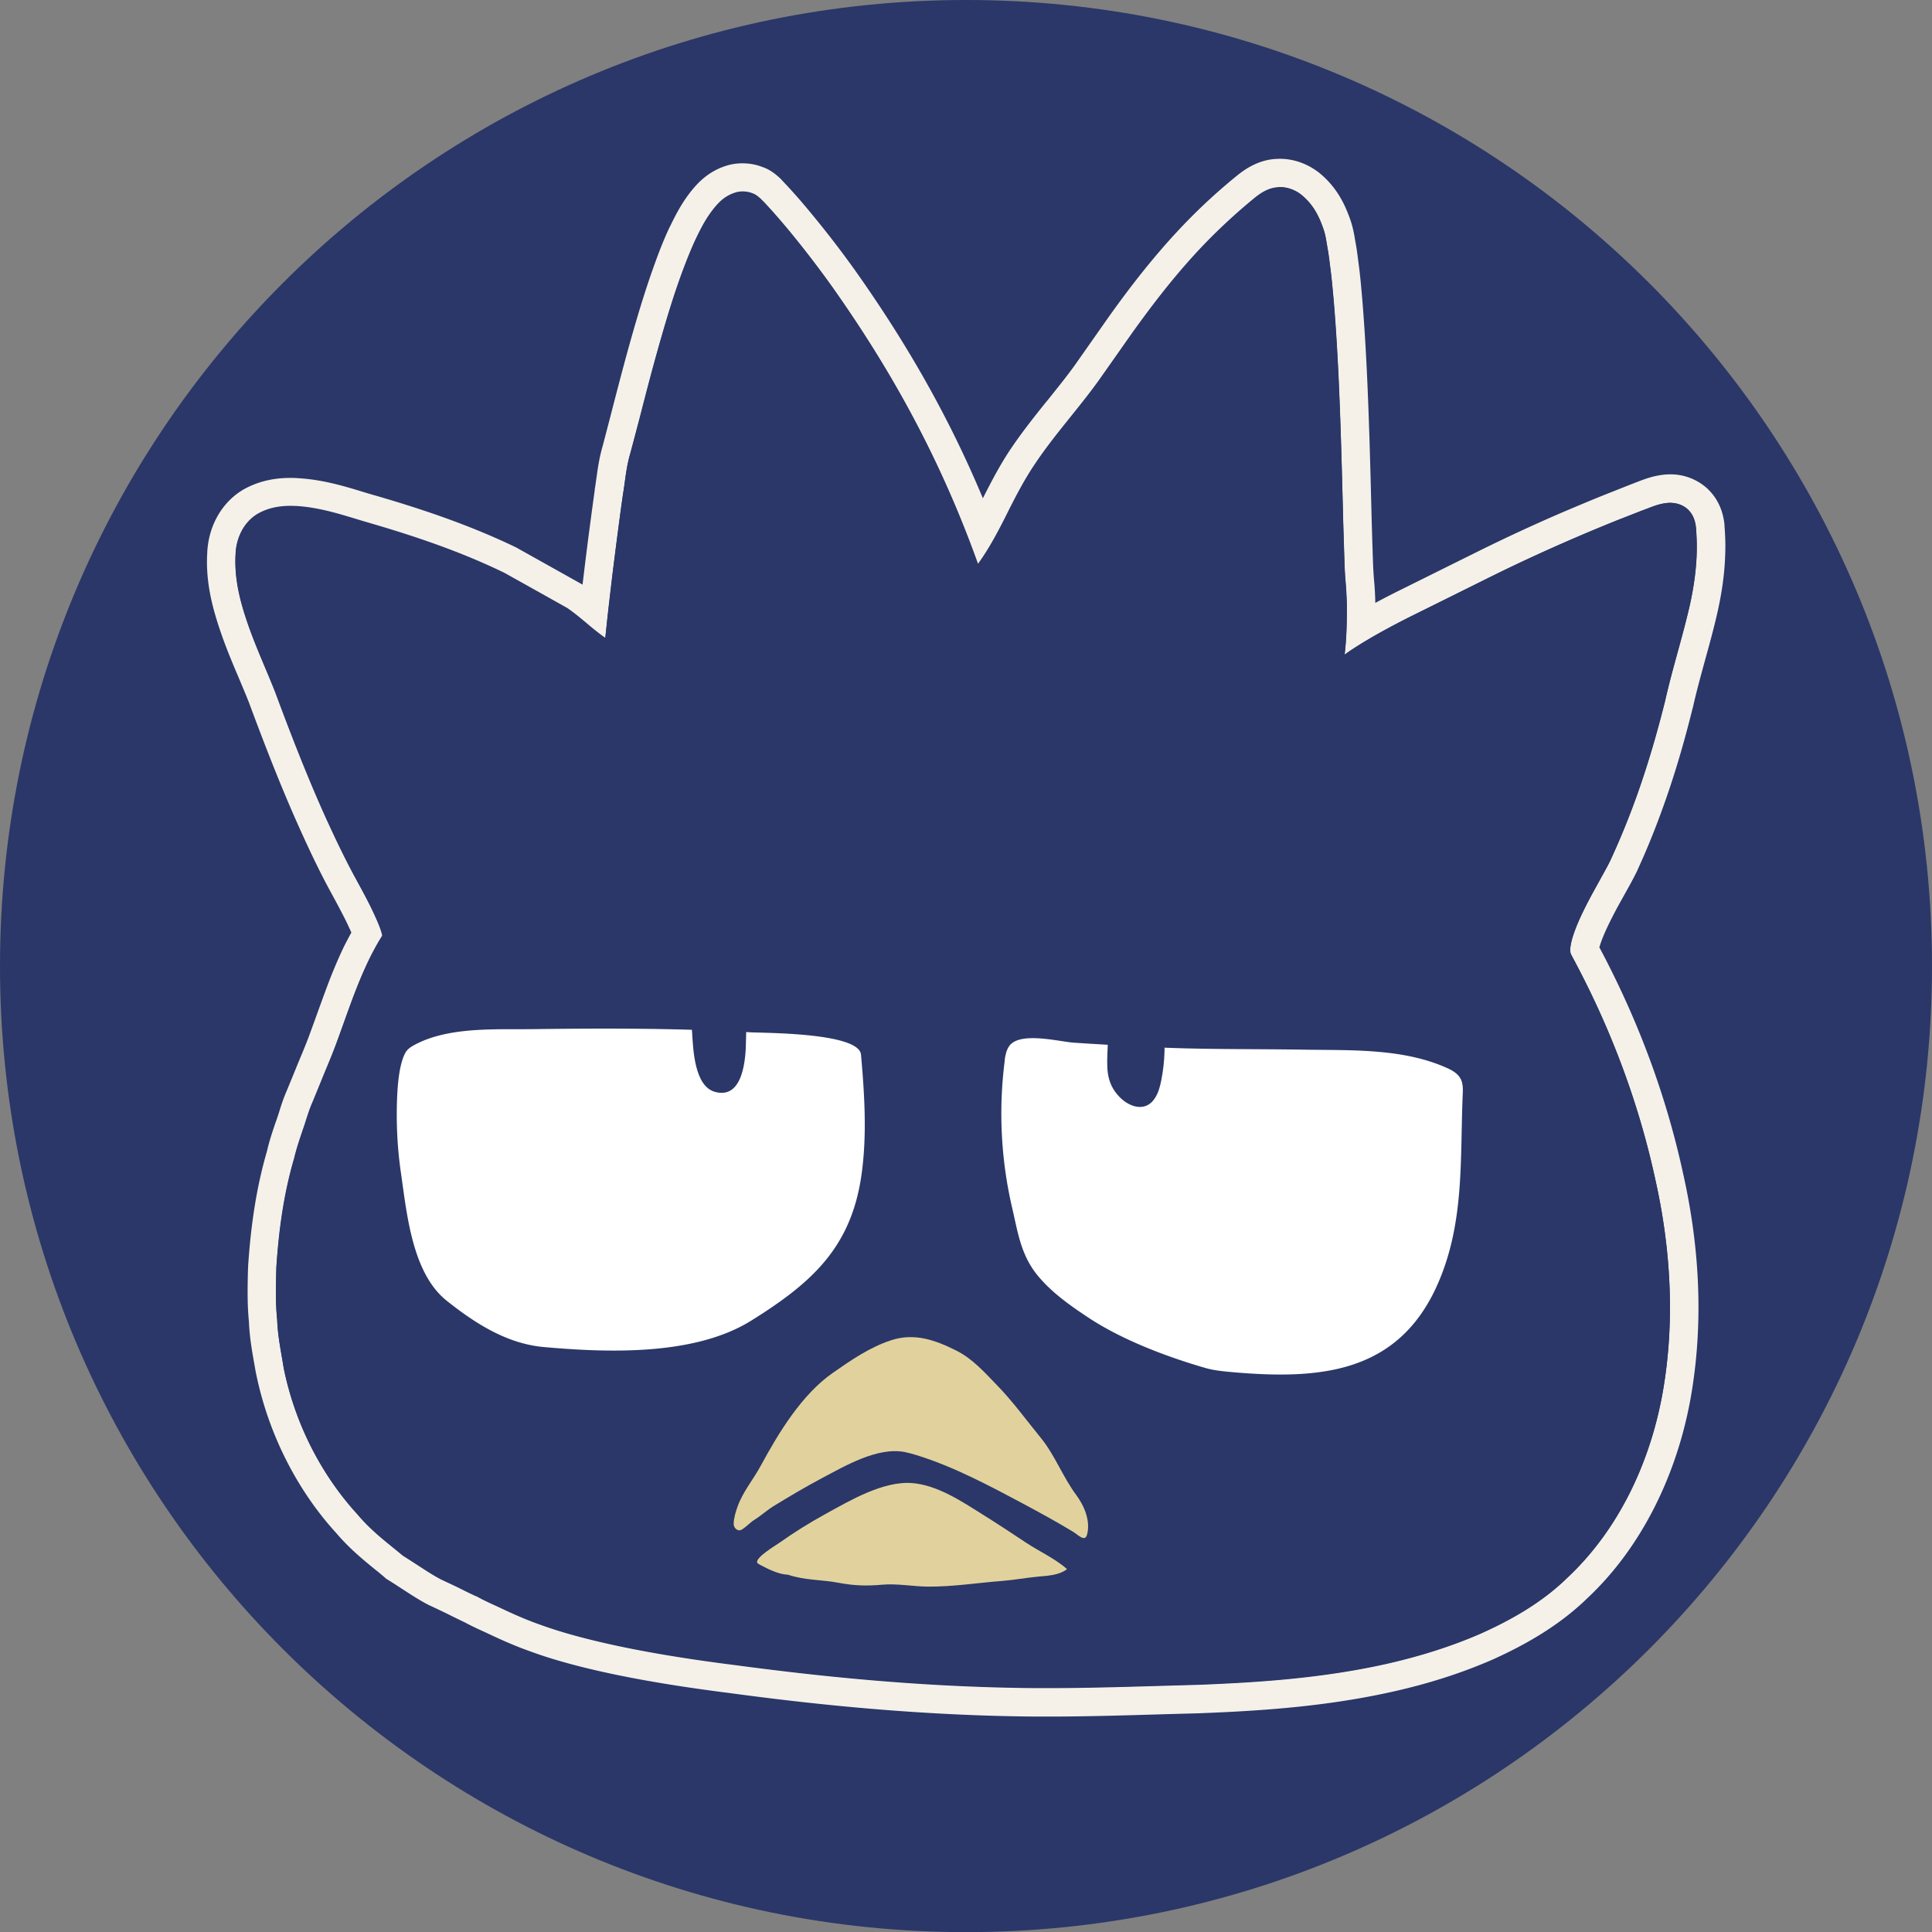 <svg version="1.1" id="Layer_1" xmlns="http://www.w3.org/2000/svg" x="0" y="0" viewBox="0 0 141.25 141.25" style="enable-background:new 0 0 141.25 141.25" xml:space="preserve"><rect x="0" y="0" width="141.25" height="141.25" fill="#808080" stroke="none"/><style>.st0{fill:#2a3768}</style><path class="st0" d="M141.25 70.63c0 39.01-31.62 70.63-70.63 70.63C31.62 141.25 0 109.63 0 70.63 0 31.62 31.62 0 70.63 0c39 0 70.62 31.62 70.62 70.63"/><path class="st0" d="M76.63 124.45c-.6 0-1.21 0-1.8-.01-8.72-.12-16.42-1.04-21.45-1.71-6.08-.77-11-1.8-14.21-2.97-1.22-.43-2.22-.89-2.94-1.23-.25-.12-.47-.22-.68-.31-.56-.26-.93-.45-1.13-.56l-.09-.04c-.44-.2-.87-.41-1.29-.63l-1.22-.58c-.61-.31-1.19-.69-1.87-1.14-.33-.22-.68-.44-1.05-.68l-.07-.04-.06-.05c-.22-.19-.46-.38-.7-.58-.86-.7-1.83-1.49-2.73-2.55-2.75-2.99-4.75-6.95-5.61-11.13-.05-.31-.1-.58-.15-.85-.16-.92-.33-1.87-.36-2.89-.13-1.16-.1-2.43-.06-3.66v-.19c.22-3.25.65-5.86 1.36-8.27.15-.65.38-1.33.6-1.99l.04-.11c.08-.23.16-.46.23-.69.15-.47.3-.95.52-1.43l.82-2.02c.28-.67.56-1.32.81-2 .22-.57.42-1.16.63-1.74.3-.84.6-1.69.94-2.54.33-.84.65-1.58.98-2.25.19-.39.39-.76.6-1.13.04-.07.08-.14.13-.22-.15-.43-.44-1.02-.62-1.41-.33-.68-.7-1.36-1.08-2.05-.84-1.52-1.55-3.05-2.21-4.48-1.43-3.15-2.71-6.49-3.78-9.35-.24-.6-.49-1.22-.76-1.85-.39-.93-.79-1.89-1.16-2.89-.62-1.75-1.17-3.65-1.05-5.76.05-1.54.81-2.94 2.02-3.71.9-.53 1.88-.78 3.03-.78.21 0 .42.01.62.02 1.64.12 3.13.57 4.44.97.33.1.66.2.99.29 2.8.82 6.46 1.98 10.04 3.71l4.72 2.64.04.03c.52.37.93.71 1.33 1.04l.32-2.73c.25-2.01.5-3.99.78-5.97.05-.31.09-.58.13-.86.1-.72.2-1.47.46-2.32l.73-2.77c.44-1.7.95-3.68 1.51-5.6.42-1.44.93-3.14 1.57-4.88.27-.73.6-1.59 1.01-2.47.42-.86.84-1.72 1.58-2.6.3-.35.9-1.05 2.03-1.38.23-.07.5-.11.77-.11.38 0 .77.07 1.1.21.38.12.69.38.93.6l.3.3c.67.71 1.26 1.4 1.79 2.04 1.03 1.23 2.08 2.59 3.31 4.3 4.32 6.11 7.53 12.03 10.03 18.5.4-.72.79-1.48 1.17-2.26.55-1.09 1.15-2.24 1.91-3.35.73-1.09 1.53-2.1 2.35-3.12l.3-.38c.68-.85 1.39-1.73 2.02-2.62l2.35-3.34c1.42-1.98 3.35-4.56 5.7-6.97 1.13-1.16 2.33-2.26 3.59-3.27.51-.4 1.21-.87 2.14-.95.09-.01.21-.02.32-.02.79 0 1.61.3 2.26.83 1.1.92 1.57 1.98 1.91 2.98.15.47.22.88.28 1.23l.04.26c.08.41.13.82.18 1.23l.01.1c.09.67.16 1.35.22 2.04l.05.55c.16 1.9.27 3.83.34 5.29.17 3.48.26 7.09.36 11.11l.09 2.88c.02.48.04.87.08 1.36.04.54.08 1.08.09 1.61.01.51.01 1.1-.02 1.74.99-.59 2.15-1.21 3.42-1.84l5.71-2.83a133.514 133.514 0 0 1 9.32-4.15l1.62-.64.83-.32c.39-.15.81-.28 1.33-.34.1-.01.24-.02.38-.02.53 0 1.29.12 1.96.72.83.75.93 1.68.97 2.04.06.77.08 1.41.06 2.05-.04 1.23-.21 2.5-.52 3.89-.28 1.23-.6 2.4-.91 3.54-.31 1.14-.64 2.33-.9 3.52-.69 2.74-1.4 5.12-2.2 7.32-.45 1.23-.93 2.44-1.44 3.6l-.4.88c-.18.37-.34.67-.5.97l-.91 1.65c-.51.95-1.08 2.06-1.37 3.07-.05.21-.08.36-.09.46.32.6.61 1.15.89 1.71 2.41 4.78 4.2 9.79 5.3 14.87 1.25 5.55 1.43 10.91.55 15.93-1 5.67-3.58 10.7-7.27 14.16-1.66 1.62-3.83 3.03-6.62 4.28-2.2.96-4.53 1.71-7.15 2.29-4.82 1.07-9.55 1.38-13.94 1.54l-2.28.07c-3.01.07-5.87.16-8.69.16z"/><path d="M93.59 13.69c.62 0 1.21.28 1.59.6.88.74 1.27 1.6 1.59 2.52.16.49.21.92.28 1.34.08.43.13.85.18 1.27.12.85.19 1.7.27 2.56.14 1.72.25 3.46.34 5.24.17 3.56.27 7.25.36 11.08l.09 2.89c.02.5.04.92.08 1.43.04.51.07 1.03.09 1.54.01 1.22-.01 2.45-.16 3.71.18-.12.35-.25.54-.37 1.27-.83 2.88-1.71 4.52-2.53 1.86-.92 3.77-1.87 5.71-2.84a130.867 130.867 0 0 1 9.25-4.12c.54-.21 1.08-.42 1.62-.64l.82-.31c.3-.11.65-.23 1.07-.28.08-.01.17-.02.27-.02.38 0 .87.1 1.27.45.5.45.59 1.03.63 1.38.05.66.07 1.26.05 1.89-.04 1.25-.23 2.49-.49 3.7-.55 2.43-1.28 4.66-1.82 7.07-.6 2.4-1.3 4.81-2.16 7.18-.43 1.19-.9 2.37-1.42 3.54l-.39.87c-.16.33-.31.61-.47.89l-.91 1.65c-.58 1.09-1.15 2.21-1.46 3.29-.07.27-.12.52-.13.74 0 .1.01.18.01.25.04.04-.01.03.1.22.31.57.61 1.14.9 1.72 2.33 4.61 4.11 9.54 5.21 14.63 1.14 5.07 1.44 10.4.55 15.53-.9 5.11-3.2 10.05-6.96 13.58-1.83 1.8-4.08 3.08-6.33 4.09-2.27.99-4.61 1.7-6.95 2.23-4.68 1.04-9.32 1.35-13.75 1.52-3.78.1-7.43.24-10.94.24-.6 0-1.2 0-1.79-.01-8.11-.11-15.33-.9-21.32-1.7-6.01-.76-10.82-1.76-13.99-2.91-1.6-.56-2.75-1.16-3.56-1.52-.56-.26-.91-.44-1.08-.54a.694.694 0 0 0-.13-.05c-.43-.2-.84-.4-1.25-.61-.35-.17-.76-.36-1.25-.59-.8-.41-1.71-1.06-2.82-1.75-.99-.84-2.23-1.72-3.31-3.01-2.26-2.46-4.45-6.09-5.39-10.67-.18-1.15-.44-2.33-.48-3.56-.13-1.23-.09-2.49-.06-3.79.17-2.58.52-5.3 1.31-8.01.16-.69.39-1.36.62-2.04.24-.68.42-1.38.72-2.05.28-.68.55-1.36.83-2.05.29-.67.56-1.33.82-2.03.52-1.38.99-2.82 1.57-4.27.28-.73.59-1.45.95-2.17.18-.36.37-.72.57-1.07.1-.18.21-.35.32-.53l.03-.05v-.03c-.12-.56-.48-1.32-.8-2-.34-.7-.72-1.39-1.1-2.09-.79-1.44-1.49-2.91-2.18-4.41-1.36-3-2.58-6.14-3.75-9.29-.6-1.53-1.32-3.08-1.91-4.73-.58-1.64-1.1-3.41-.99-5.35.03-1 .46-2.2 1.54-2.89.82-.48 1.68-.61 2.47-.61.19 0 .37.01.55.02 1.9.14 3.6.77 5.22 1.23 3.36.98 6.68 2.1 9.88 3.65 1.54.86 3.08 1.72 4.61 2.58.84.59 1.41 1.14 2.08 1.66.23.18.46.35.68.51l.01-.07.16-1.52c.12-1.01.24-2.01.35-3.01.25-2 .5-3.98.78-5.94.17-.99.22-1.93.55-3.03.25-.94.49-1.88.74-2.8.48-1.88.97-3.74 1.5-5.58.47-1.61.96-3.21 1.54-4.81.29-.8.61-1.59.98-2.39.39-.79.77-1.59 1.43-2.37.32-.38.75-.83 1.52-1.05a1.854 1.854 0 0 1 1.23.08c.19.05.4.22.58.38l.26.26c.62.65 1.18 1.31 1.74 1.98a70.79 70.79 0 0 1 3.26 4.24c3.92 5.55 7.7 12.03 10.63 20.22.87-1.19 1.59-2.6 2.35-4.12.52-1.04 1.11-2.17 1.84-3.22.71-1.06 1.5-2.06 2.3-3.06.8-1 1.62-2 2.36-3.04.76-1.09 1.55-2.21 2.35-3.34 1.63-2.27 3.43-4.62 5.59-6.84 1.08-1.11 2.25-2.18 3.5-3.19.35-.27.88-.66 1.58-.73.06-.05.13-.05.21-.05M28.45 68.57s-.05-.03-.08-.05c-.01 0-.01 0-.02-.01.07.05.09.06.1.06m65.14-56.96c-.15 0-.3.01-.45.02-1.32.12-2.28.88-2.64 1.16-1.3 1.05-2.54 2.18-3.7 3.37-2.4 2.46-4.36 5.07-5.79 7.08l-.73 1.04-1.63 2.32c-.6.85-1.27 1.67-1.97 2.55l-.32.39c-.84 1.05-1.65 2.08-2.41 3.2-.79 1.16-1.43 2.39-1.97 3.45l-.12.24c-2.4-5.74-5.41-11.1-9.3-16.6a73.603 73.603 0 0 0-3.37-4.37c-.51-.62-1.13-1.34-1.83-2.08l-.26-.28-.04-.04-.04-.04c-.31-.28-.73-.63-1.28-.81-.45-.18-.95-.27-1.46-.27-.38 0-.75.05-1.09.15-1.4.41-2.17 1.31-2.5 1.69-.83.99-1.3 1.95-1.71 2.79l-.01.01-.02.04c-.43.92-.77 1.8-1.04 2.55-.65 1.78-1.17 3.5-1.59 4.96-.55 1.9-1.05 3.83-1.52 5.64l-.19.74-.53 2.03c-.27.92-.38 1.73-.48 2.45-.04.27-.07.53-.12.8v.06c-.25 1.8-.51 3.75-.78 5.98l-.11.91-.09-.05-4.61-2.58-.05-.03-.05-.03c-3.65-1.77-7.37-2.95-10.2-3.78-.33-.09-.66-.19-.99-.29-1.37-.42-2.92-.89-4.66-1.01-.24-.02-.47-.03-.7-.03-1.35 0-2.5.3-3.53.9l-.03.02-.03.02c-1.5.95-2.43 2.66-2.5 4.58-.13 2.25.46 4.27 1.11 6.11.37 1.04.78 2.01 1.18 2.95.26.62.52 1.23.76 1.84 1.06 2.85 2.35 6.22 3.79 9.39.66 1.46 1.39 3.01 2.24 4.56.37.68.73 1.35 1.06 2.01.09.19.26.54.4.86-.16.28-.33.61-.51.96-.34.7-.67 1.46-1.02 2.34-.34.88-.65 1.74-.95 2.57-.21.58-.42 1.16-.63 1.73-.24.64-.49 1.23-.79 1.95l-.56 1.37-.28.68c-.23.53-.4 1.05-.54 1.51-.07.22-.14.44-.22.66l-.04.11c-.23.67-.46 1.36-.63 2.1-.72 2.47-1.16 5.14-1.38 8.4v.08l-.01.18c-.03 1.24-.06 2.52.07 3.81.04 1.06.21 2.06.37 2.95.05.27.09.53.14.79l.01.04.01.05c.89 4.34 2.97 8.47 5.86 11.63.95 1.12 1.96 1.94 2.84 2.66.24.19.47.38.69.57l.11.1.13.08c.37.23.71.45 1.03.66.68.44 1.32.86 1.95 1.18l.02.01.02.01.22.1 1.01.48c.51.26.91.45 1.3.64l.05.02c.18.1.5.27 1.13.56.24.11.46.21.69.32.75.35 1.78.83 3.06 1.28 3.31 1.21 8.17 2.22 14.42 3.01 5.04.68 12.78 1.6 21.56 1.72.6.01 1.21.01 1.82.01 2.85 0 5.73-.09 8.78-.18l2.22-.06c4.46-.17 9.24-.48 14.14-1.57 2.69-.6 5.08-1.37 7.33-2.35 2.92-1.31 5.19-2.78 6.96-4.51 3.82-3.58 6.51-8.82 7.55-14.7.9-5.16.71-10.66-.57-16.35-1.12-5.16-2.93-10.24-5.39-15.11-.23-.47-.48-.94-.73-1.41 0-.01 0-.02.01-.03.27-.91.81-1.95 1.29-2.86l.9-1.62c.17-.31.34-.63.52-.99l.01-.02.01-.02.39-.87c.53-1.2 1.02-2.43 1.47-3.68.81-2.22 1.54-4.64 2.22-7.39l.01-.03.01-.03c.26-1.17.57-2.28.89-3.46.32-1.15.65-2.35.93-3.6.32-1.45.5-2.79.54-4.09.03-.66.01-1.34-.05-2.13v-.08c-.05-.42-.19-1.68-1.31-2.69a3.98 3.98 0 0 0-2.66-.99c-.18 0-.36.01-.51.03-.62.07-1.13.24-1.55.39l-.83.32-1.06.42-.58.23c-1.09.43-2.17.89-3.24 1.34-2.09.9-4.17 1.86-6.17 2.85l-2.58 1.28-3.14 1.56c-.67.33-1.31.66-1.9.98-.01-.55-.04-1.09-.09-1.64-.04-.47-.06-.84-.08-1.33l-.04-1.21-.05-1.66c-.1-3.98-.19-7.58-.36-11.12-.07-1.47-.18-3.4-.34-5.32l-.05-.56c-.06-.68-.13-1.39-.23-2.11-.06-.45-.11-.9-.2-1.37l-.04-.23c-.06-.37-.14-.83-.31-1.36-.39-1.13-.95-2.39-2.23-3.47-.85-.7-1.91-1.09-2.94-1.09" style="fill:#f5f1e9"/><path class="st0" d="M121.02 86.23c-1.1-5.08-2.89-10.02-5.21-14.63-.29-.58-.59-1.15-.89-1.72-.11-.19-.06-.18-.1-.22-.01-.07-.02-.15-.02-.25.01-.22.06-.47.13-.74.31-1.08.88-2.2 1.46-3.29l.91-1.65c.15-.28.31-.57.46-.89l.39-.87c.51-1.17.98-2.35 1.42-3.54.86-2.38 1.56-4.79 2.16-7.18.54-2.4 1.27-4.63 1.82-7.06.27-1.2.45-2.45.49-3.7.02-.63 0-1.24-.05-1.89-.04-.35-.13-.93-.63-1.38-.5-.45-1.13-.48-1.53-.44-.42.05-.77.17-1.07.28l-.82.31-1.62.63c-1.07.43-2.13.87-3.17 1.32-2.09.9-4.11 1.83-6.07 2.8-1.95.96-3.85 1.91-5.71 2.83-1.64.81-3.25 1.69-4.52 2.53-.2.13-.36.25-.54.37.15-1.26.17-2.49.16-3.71-.01-.51-.04-1.03-.08-1.54-.05-.51-.07-.92-.09-1.43l-.09-2.89c-.1-3.83-.19-7.52-.36-11.08-.09-1.78-.19-3.52-.34-5.24-.08-.86-.15-1.71-.27-2.56-.05-.42-.1-.84-.18-1.27-.08-.42-.12-.85-.28-1.34-.31-.91-.71-1.78-1.59-2.52-.43-.36-1.11-.66-1.82-.58-.69.06-1.23.45-1.58.72a43.078 43.078 0 0 0-3.5 3.19c-2.16 2.21-3.96 4.56-5.59 6.84-.8 1.14-1.58 2.25-2.35 3.34-.75 1.05-1.56 2.04-2.36 3.04-.8 1-1.59 2-2.3 3.06-.72 1.06-1.31 2.18-1.84 3.22-.76 1.53-1.48 2.93-2.35 4.12-2.93-8.19-6.71-14.67-10.63-20.22a75.212 75.212 0 0 0-3.26-4.24c-.57-.68-1.13-1.33-1.74-1.98l-.26-.26c-.18-.16-.39-.33-.57-.38-.36-.16-.86-.19-1.23-.08-.78.23-1.2.68-1.52 1.05-.66.79-1.05 1.58-1.43 2.37-.37.79-.68 1.59-.98 2.39-.59 1.59-1.08 3.2-1.54 4.81-.53 1.84-1.02 3.7-1.5 5.58-.24.93-.49 1.87-.74 2.8-.33 1.1-.38 2.04-.55 3.03-.28 1.97-.53 3.95-.78 5.94-.12 1-.24 2-.35 3.01l-.16 1.52-.01.07c-.23-.16-.45-.33-.68-.51-.67-.53-1.24-1.07-2.08-1.66-1.53-.86-3.07-1.72-4.61-2.58-3.19-1.55-6.51-2.67-9.87-3.65-1.61-.46-3.31-1.09-5.22-1.23-.94-.06-2.02 0-3.02.6-1.08.69-1.5 1.89-1.54 2.89-.11 1.94.41 3.71.99 5.35.59 1.64 1.31 3.2 1.91 4.73 1.17 3.14 2.39 6.28 3.75 9.29.69 1.51 1.38 2.98 2.17 4.41.38.7.76 1.4 1.1 2.09.33.68.69 1.44.8 2v.03l-.03.05c-.11.18-.22.35-.32.53-.2.35-.39.71-.57 1.07-.35.72-.66 1.45-.95 2.17-.57 1.45-1.05 2.89-1.57 4.27-.26.69-.54 1.35-.82 2.03-.28.69-.56 1.37-.84 2.05-.3.67-.48 1.38-.72 2.05-.23.68-.46 1.36-.62 2.04-.8 2.71-1.14 5.43-1.31 8.01-.03 1.3-.07 2.56.06 3.79.04 1.23.3 2.41.48 3.56.94 4.58 3.12 8.21 5.39 10.67 1.09 1.29 2.32 2.17 3.31 3.01 1.11.69 2.01 1.35 2.82 1.75.49.23.9.43 1.25.59.41.21.82.41 1.25.61.04.02.09.04.13.06.17.1.52.28 1.08.54.81.36 1.96.96 3.56 1.52 3.18 1.16 7.99 2.15 13.99 2.91 5.99.81 13.21 1.59 21.32 1.7 4.06.06 8.3-.1 12.73-.22 4.43-.17 9.07-.48 13.75-1.52 2.34-.52 4.68-1.23 6.95-2.23 2.25-1.01 4.5-2.3 6.34-4.09 3.76-3.52 6.06-8.47 6.96-13.58.9-5.1.59-10.43-.55-15.5M28.37 68.52c.06.04.16.1-.02-.01 0 0 .01 0 .02.01"/><path d="M53.93 110.13c.39-1.08 1.15-1.97 1.69-2.97 1.3-2.4 3-5.21 5.27-6.79 1.33-.93 2.7-1.87 4.25-2.38 1.69-.56 3.23-.03 4.79.76 1.16.58 2.05 1.58 2.94 2.5 1.17 1.2 2.17 2.58 3.23 3.88 1.02 1.25 1.6 2.84 2.57 4.15.59.79 1.07 1.89.81 2.9-.15.6-.64.04-1.04-.2-1.17-.71-2.38-1.37-3.59-2.02-2.52-1.34-5.13-2.74-7.86-3.58-.28-.09-.56-.16-.84-.22-2.01-.39-4.39 1.03-6.08 1.92-1.18.63-2.33 1.31-3.46 2-.53.32-.98.75-1.51 1.07-.24.15-.75.68-.99.73-.21.04-.42-.16-.46-.37-.01-.04-.01-.08-.01-.12 0-.38.17-.94.29-1.26m1.63 4.27c.6.32 1.38.71 2.06.73 1.23.42 2.45.35 3.7.59 1.09.21 2.03.24 3.16.14 1.1-.1 2.27.13 3.38.14 1.83.01 3.62-.28 5.45-.42.86-.07 1.72-.23 2.57-.31.71-.07 1.54-.09 2.13-.55-.83-.75-2.04-1.3-2.99-1.93-1.04-.69-2.08-1.38-3.14-2.04-1.53-.96-3.33-2.17-5.18-2.32-2.12-.17-4.55 1.27-6.33 2.25-1.15.63-2.28 1.33-3.35 2.09-.25.18-1.87 1.13-1.65 1.5.04.05.1.08.19.13" style="fill:#e1d29d"/><path d="M73.52 77.13c.05-.24.13-.46.27-.66.78-1.07 3.62-.32 4.71-.24 1.8.12 3.61.22 5.41.31 3.77.2 7.54.14 11.31.2 3.51.06 7.34-.12 10.59 1.35.38.17.77.4.97.77.19.35.18.78.16 1.17-.2 4.74.14 9.3-1.79 13.76-2.87 6.63-8.63 7.09-15.04 6.53-.66-.06-1.32-.12-1.96-.3-2.84-.82-6.1-2.05-8.58-3.69-1.3-.86-2.59-1.77-3.6-2.95-1.32-1.54-1.53-3.18-1.97-5.07a30.39 30.39 0 0 1-.55-10.71c.01-.16.03-.32.07-.47m-44.51 3.96c-.02 1.58.08 3.15.31 4.71.43 3 .83 7.29 3.33 9.29 2.07 1.65 4.39 3.14 7.07 3.39 4.69.42 11.04.66 15.19-1.92 4.36-2.72 7.28-5.28 8.06-10.57.43-2.93.24-5.92-.02-8.88-.14-1.63-7.14-1.58-8.13-1.64-5.24-.3-10.5-.3-15.74-.23-2.78.04-6.24-.2-8.75 1.14-.26.14-.52.3-.67.55-.57.99-.63 3.04-.65 4.16" style="fill:#fff"/><path class="st0" d="M51.01 73.32c.44-.27 2.75-.3 3.16.02.51.4.37 2.12.37 2.72-.01 1.33-.2 4.33-2.26 3.77-1.51-.41-1.6-3.08-1.68-4.35-.01-.07-.01-.15-.01-.23-.05-.66-.08-1.63.42-1.93m29.97 3.29c-.05 1.36-.17 2.5.85 3.57.74.78 1.96 1.17 2.63.07.24-.38.35-.82.44-1.26.14-.7.22-1.42.24-2.14.03-1.03-.35-1.62-1.33-1.79-1.29-.22-2.78-.31-2.82 1.28 0 .09-.01.18-.01.27"/></svg>